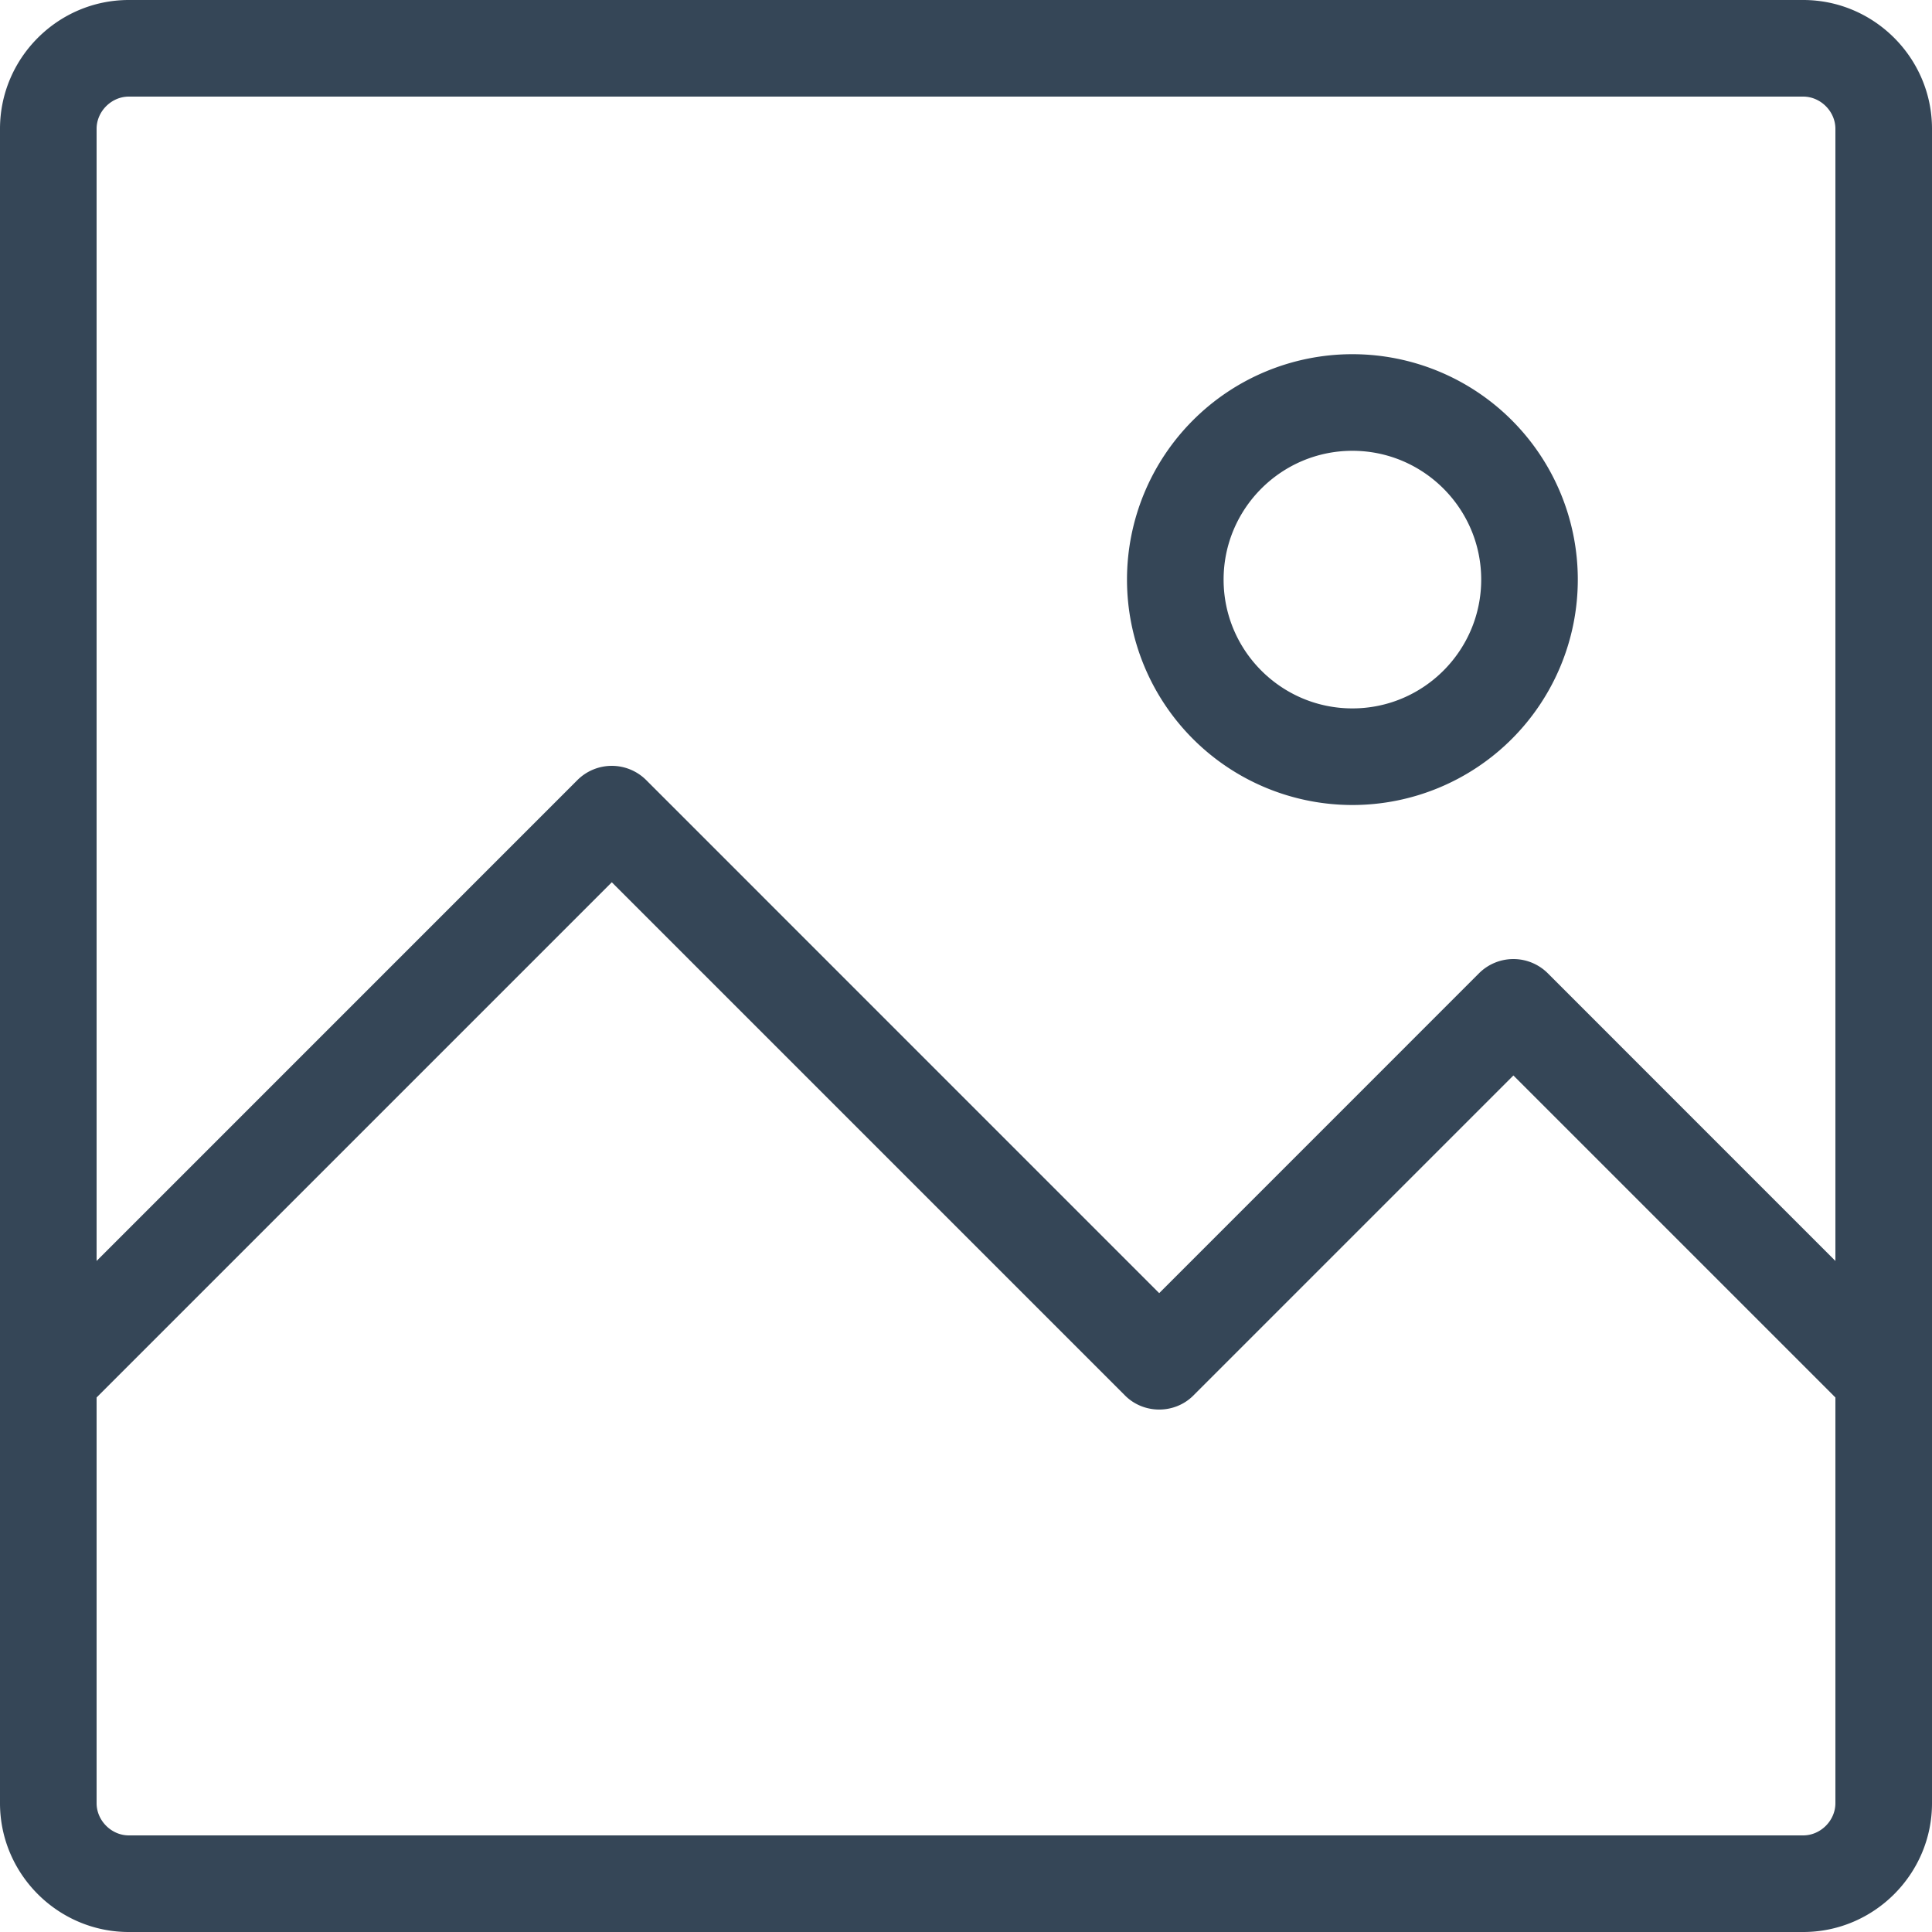 <svg width="30" height="30" xmlns="http://www.w3.org/2000/svg"><path d="M21 5.5a3.5 3.5 0 1 0 0 7 3.5 3.5 0 1 0 0-7zM21 7c1.103 0 2 .897 2 2s-.897 2-2 2-2-.897-2-2 .897-2 2-2zm7.5 21c0 .27-.23.5-.5.5H2c-.27 0-.5-.23-.5-.5v-6.3l8-8 7.97 7.97c.29.29.77.29 1.06 0l4.97-4.97 5 5V28zM1.5 2c0-.27.23-.5.5-.5h26c.27 0 .5.23.5.5v17.58l-4.47-4.471a.756.756 0 0 0-1.06 0L18 20.08l-7.97-7.971a.756.756 0 0 0-1.06 0L1.5 19.58V2zM28 0H2C.9 0 0 .9 0 2v26c0 1.1.9 2 2 2h26c1.1 0 2-.9 2-2V2c0-1.1-.9-2-2-2z" fill="#354657" fill-rule="evenodd"/></svg>